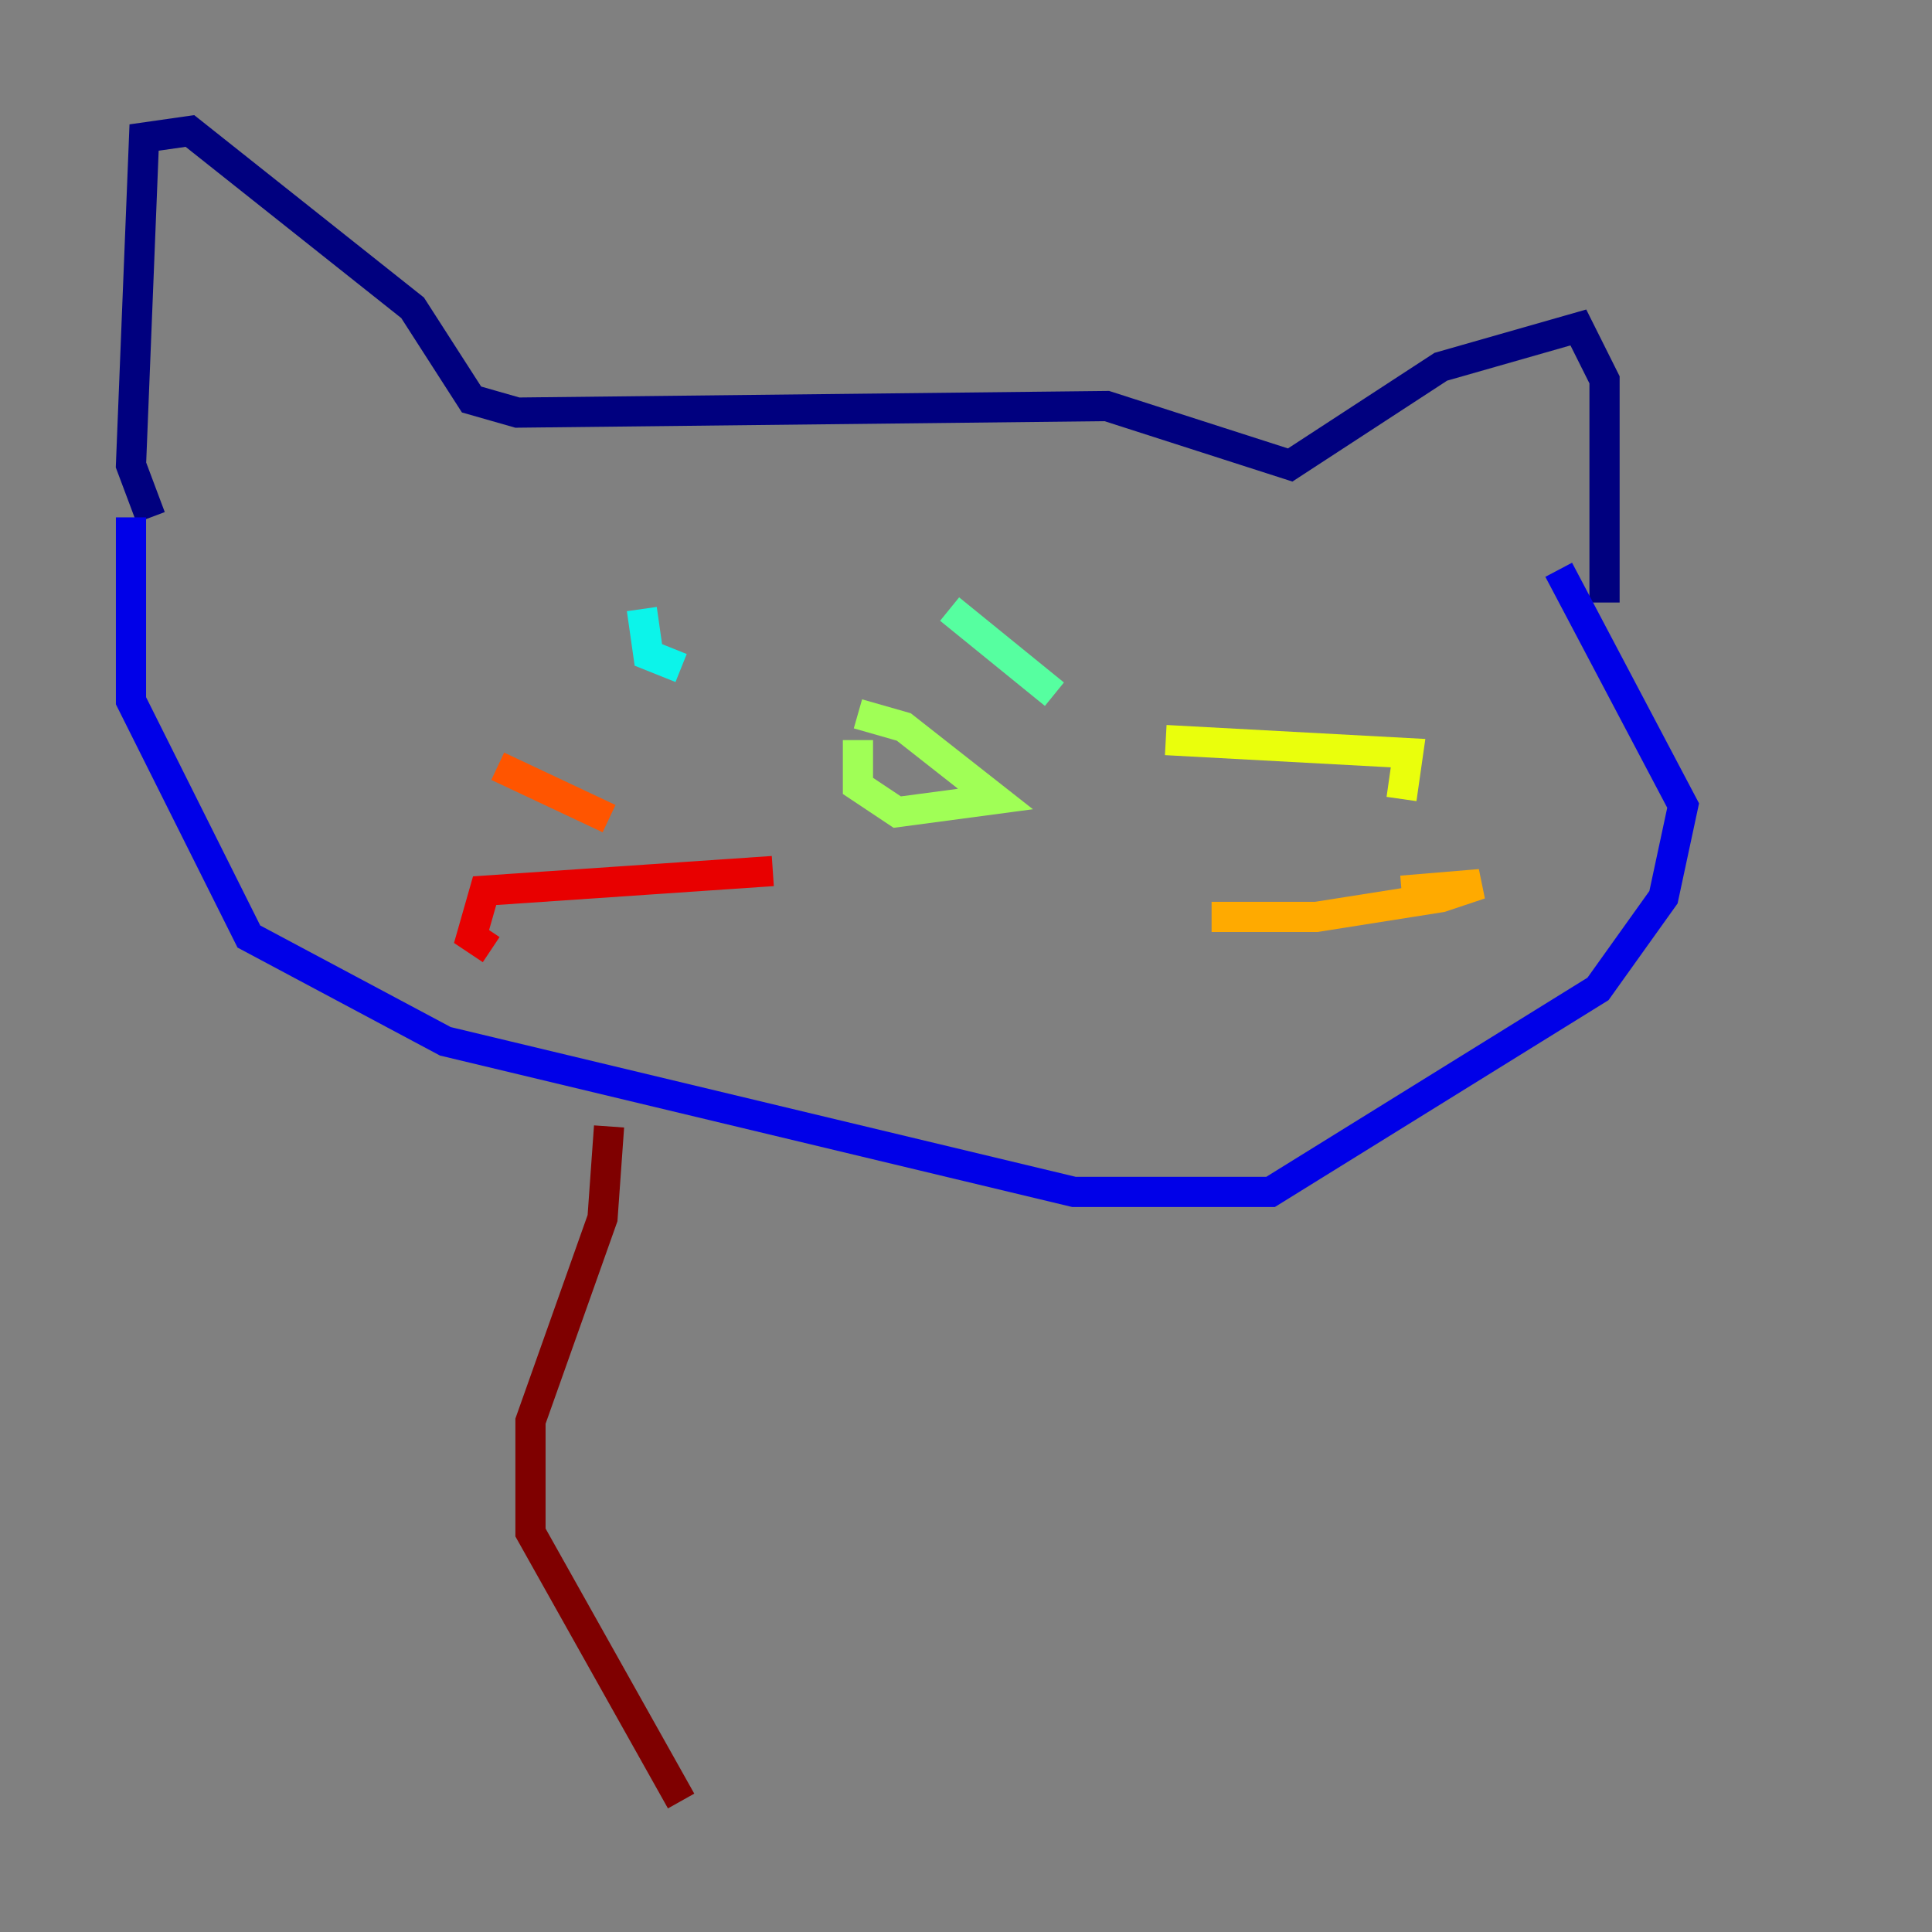 <?xml version="1.0" encoding="utf-8" ?>
<svg baseProfile="tiny" height="128" version="1.2" viewBox="0,0,128,128" width="128" xmlns="http://www.w3.org/2000/svg" xmlns:ev="http://www.w3.org/2001/xml-events" xmlns:xlink="http://www.w3.org/1999/xlink"><rect x="0" y="0" width="128" height="128" fill="#808080" stroke="none"/><defs /><polyline fill="none" points="9.98,34.278 8.678,30.807 9.546,9.112 12.583,8.678 27.336,20.393 31.241,26.468 34.278,27.336 73.329,26.902 85.478,30.807 95.458,24.298 104.57,21.695 106.305,25.166 106.305,39.919" stroke="#00007f" stroke-width="2" /><polyline fill="none" points="8.678,34.278 8.678,46.427 16.488,62.047 29.505,68.99 71.159,78.969 84.176,78.969 105.871,65.519 110.21,59.444 111.512,53.37 103.268,37.749" stroke="#0000e8" stroke-width="2" /><polyline fill="none" points="48.597,40.352 48.597,40.352" stroke="#0038ff" stroke-width="2" /><polyline fill="none" points="66.82,42.956 66.82,42.956" stroke="#0094ff" stroke-width="2" /><polyline fill="none" points="42.522,40.352 42.956,43.39 45.125,44.258" stroke="#0cf4ea" stroke-width="2" /><polyline fill="none" points="62.915,40.352 69.858,45.993" stroke="#56ffa0" stroke-width="2" /><polyline fill="none" points="56.841,49.031 56.841,52.068 59.444,53.803 65.953,52.936 59.878,48.163 56.841,47.295" stroke="#a0ff56" stroke-width="2" /><polyline fill="none" points="77.234,49.031 93.288,49.898 92.854,52.936" stroke="#eaff0c" stroke-width="2" /><polyline fill="none" points="80.271,60.746 87.214,60.746 95.458,59.444 98.061,58.576 92.854,59.01" stroke="#ffaa00" stroke-width="2" /><polyline fill="none" points="40.352,54.237 32.976,50.766" stroke="#ff5500" stroke-width="2" /><polyline fill="none" points="51.2,57.709 32.108,59.01 31.241,62.047 32.542,62.915" stroke="#e80000" stroke-width="2" /><polyline fill="none" points="40.352,74.63 39.919,80.705 35.146,94.156 35.146,101.532 45.125,119.322" stroke="#7f0000" stroke-width="2" /></svg>